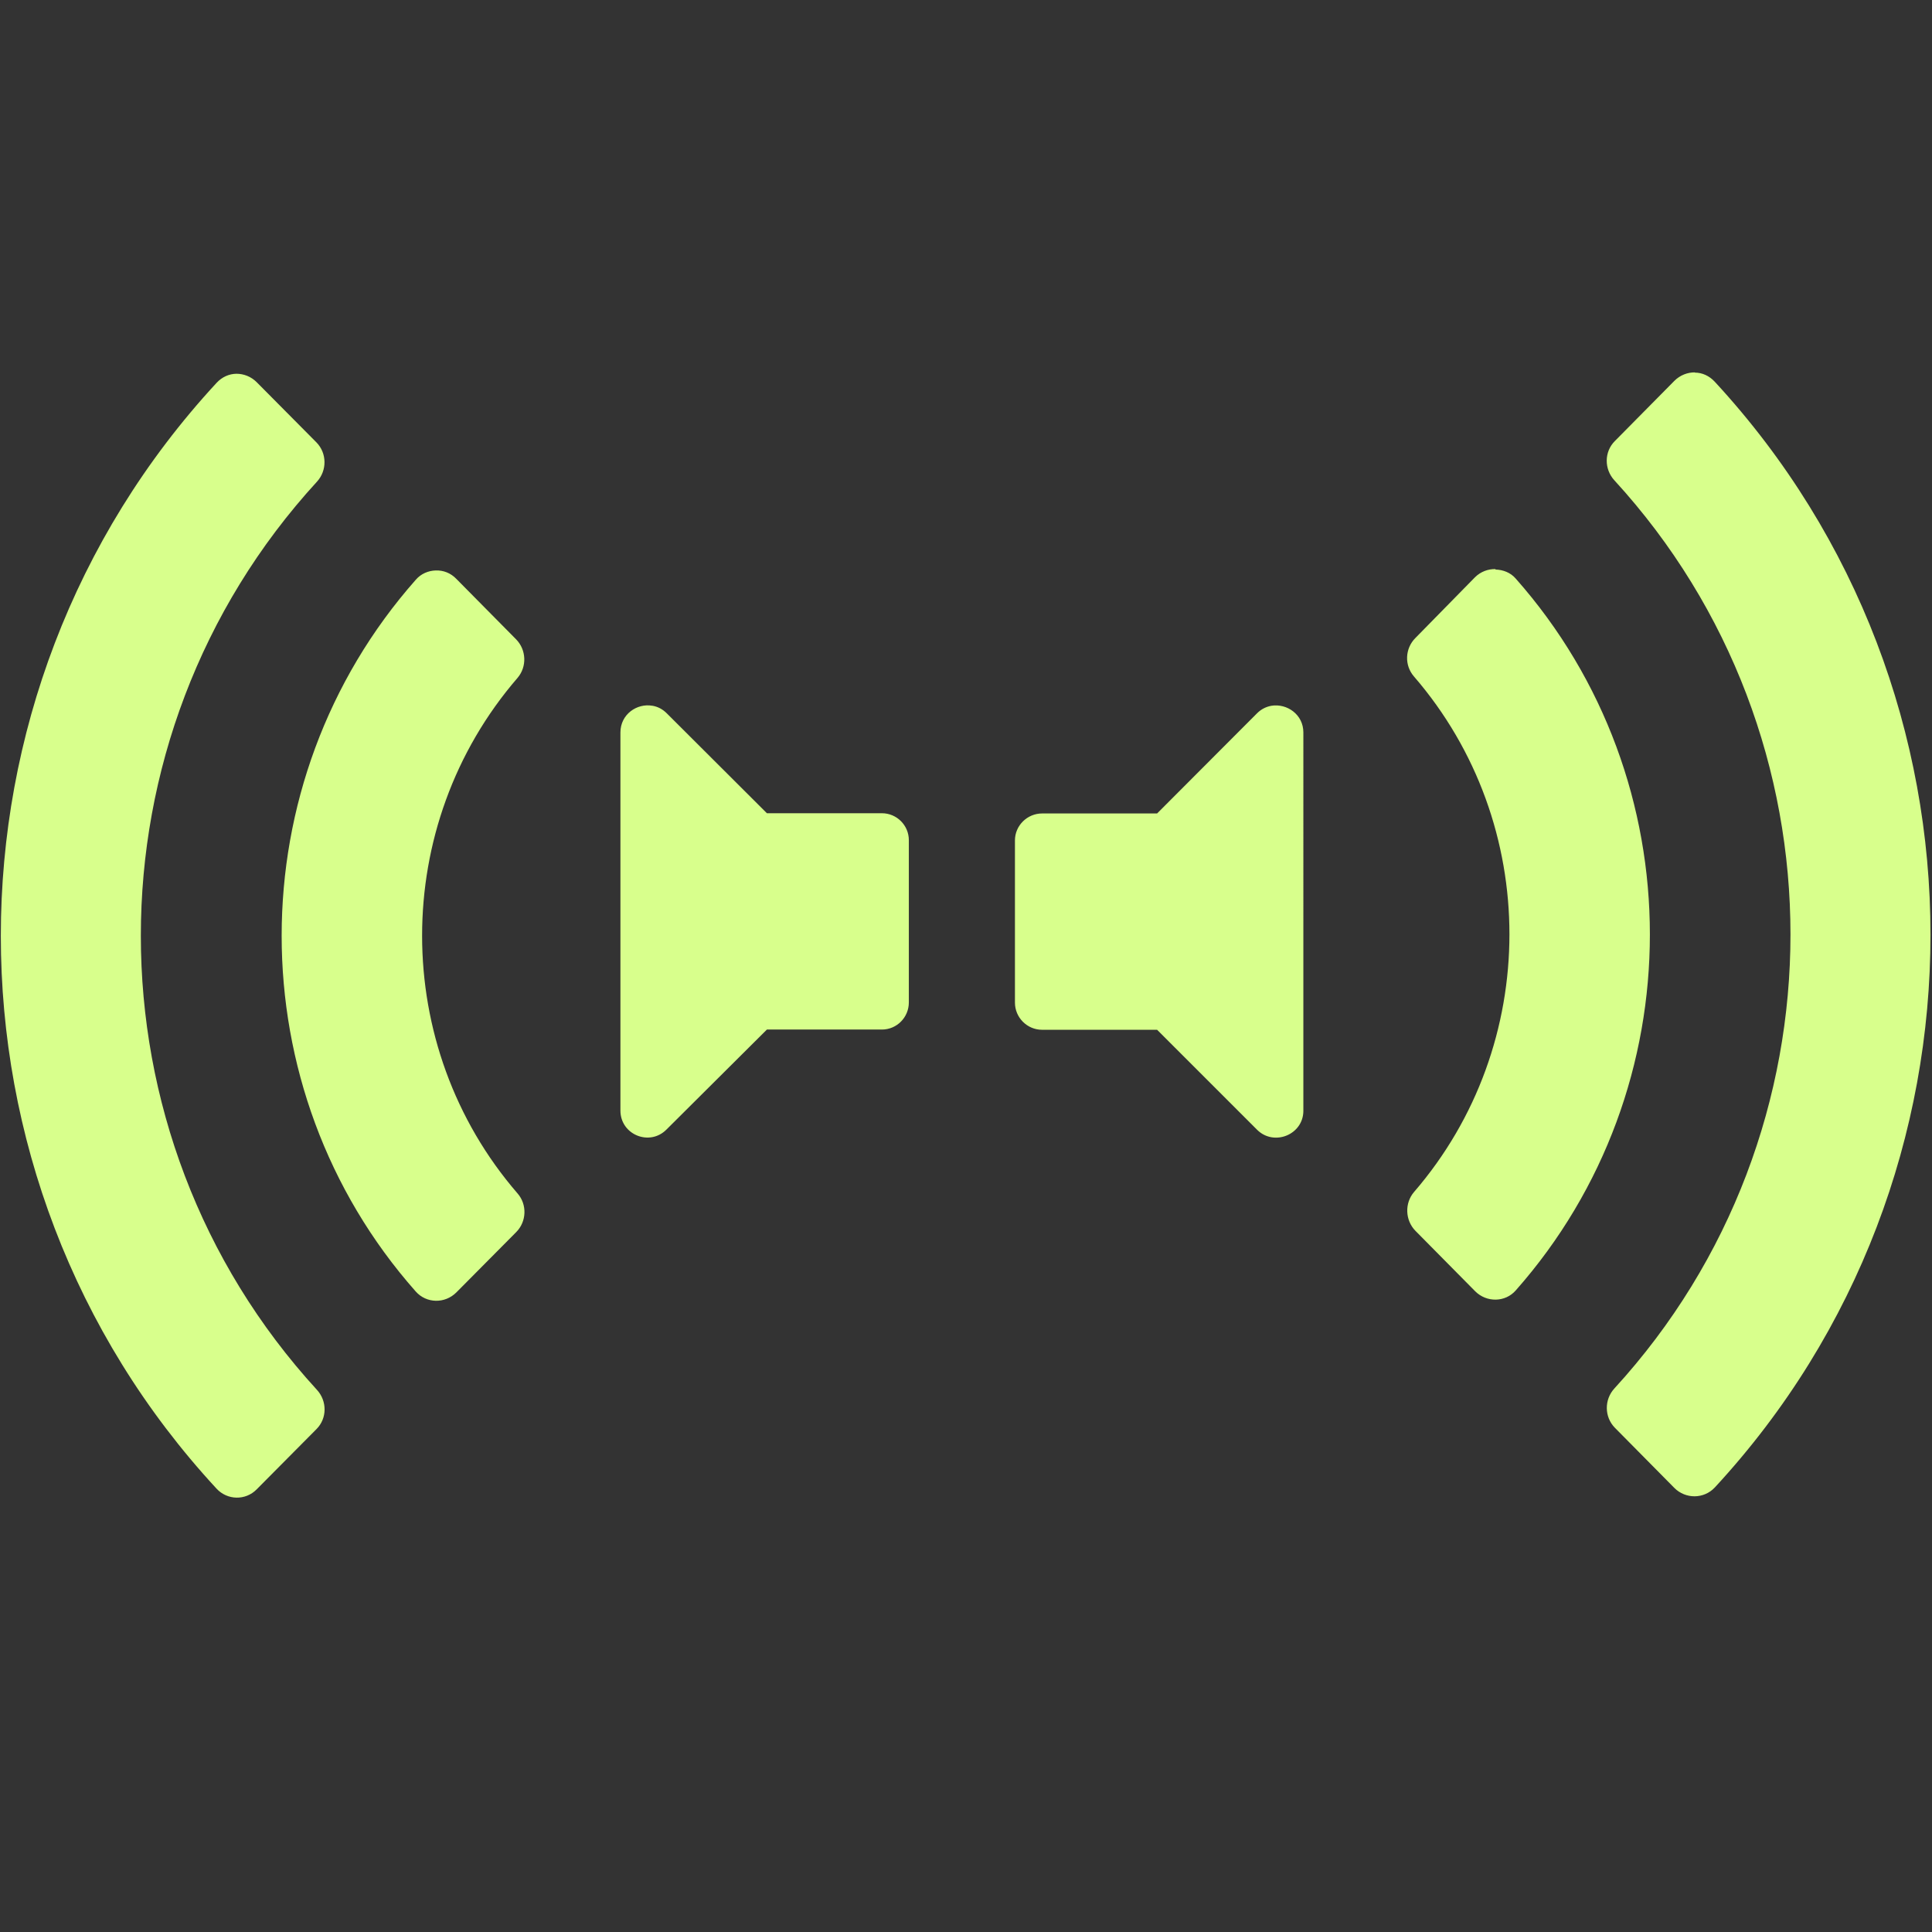 <?xml version="1.0" encoding="UTF-8" standalone="no"?>
<!-- Created with Inkscape (http://www.inkscape.org/) -->

<svg
   xmlns:dc="http://purl.org/dc/elements/1.1/"
   xmlns:cc="http://creativecommons.org/ns#"
   xmlns:rdf="http://www.w3.org/1999/02/22-rdf-syntax-ns#"
   xmlns:svg="http://www.w3.org/2000/svg"
   xmlns="http://www.w3.org/2000/svg"
   xmlns:sodipodi="http://sodipodi.sourceforge.net/DTD/sodipodi-0.dtd"
   xmlns:inkscape="http://www.inkscape.org/namespaces/inkscape"
   width="32"
   height="32"
   viewBox="0 0 8.467 8.467"
   version="1.1"
   id="svg8"
   inkscape:version="0.92.5 (2060ec1f9f, 2020-04-08)"
   sodipodi:docname="play-radio-podcast_sl.svg">
  <rect x="0" y="0" width="8.467" height="8.467" fill="#333333" stroke="none"/>
  <defs
     id="defs2">
    <style
       id="style857">.cls-1{fill:#e52120;}.cls-1,.cls-2,.cls-3,.cls-4,.cls-5{stroke:#000;stroke-miterlimit:10;stroke-width:1.2px;}.cls-2{fill:#6dbc88;}.cls-3{fill:#701034;}.cls-4{fill:#51aae0;}.cls-5{fill:none;}</style>
    <style
       id="style1399">.cls-1{fill:#e3e3e3;}</style>
    <style
       id="style1399-8">.cls-1{fill:#e3e3e3;}</style>
  </defs>
  <sodipodi:namedview
     id="base"
     pagecolor="#ffffff"
     bordercolor="#666666"
     borderopacity="1.0"
     inkscape:pageopacity="0.0"
     inkscape:pageshadow="2"
     inkscape:zoom="16"
     inkscape:cx="21.568361"
     inkscape:cy="8.6451373"
     inkscape:document-units="mm"
     inkscape:current-layer="svg8"
     showgrid="false"
     units="px"
     inkscape:window-width="1848"
     inkscape:window-height="1136"
     inkscape:window-x="0"
     inkscape:window-y="27"
     inkscape:window-maximized="1">
    <sodipodi:guide
       position="8.467,0"
       orientation="-32,0"
       id="guide854"
       inkscape:locked="false" />
    <sodipodi:guide
       position="8.467,8.467"
       orientation="0,-32"
       id="guide856"
       inkscape:locked="false" />
    <sodipodi:guide
       position="0,8.467"
       orientation="32,0"
       id="guide858"
       inkscape:locked="false" />
  </sodipodi:namedview>
  <style
     type="text/css"
     id="style815">
	.st0{fill:#00005B;}
	.st1{fill:#9999FF;}
</style>
  <path
     style="fill:#d8ff8c;fill-opacity:1;stroke-width:0.008"
     d="m 7.428,1.632 c -0.032,-4.622e-4 -0.065,0.012 -0.09,0.037 l -0.261,0.264 c -0.047,0.047 -0.047,0.123 -0.002,0.172 1.029,1.123 1.029,2.857 0,3.98 -0.045,0.049 -0.044,0.125 0.002,0.172 l 0.261,0.264 c 0.049,0.049 0.129,0.049 0.177,-0.002 1.261,-1.363 1.26,-3.483 0,-4.846 -0.024,-0.026 -0.055,-0.04 -0.087,-0.04 z m -6.392,0.006 c -0.032,4.62e-4 -0.063,0.014 -0.087,0.04 -1.26,1.363 -1.261,3.483 0,4.846 0.047,0.051 0.127,0.053 0.176,0.003 l 0.262,-0.264 c 0.047,-0.047 0.047,-0.123 0.002,-0.172 -1.029,-1.123 -1.029,-2.857 0,-3.98 0.045,-0.049 0.044,-0.125 -0.002,-0.172 L 1.125,1.675 C 1.1,1.65 1.068,1.638 1.036,1.638 Z m 5.518,0.856 c -0.032,-7.556e-4 -0.065,0.011 -0.09,0.036 L 6.203,2.796 c -0.046,0.046 -0.049,0.12 -0.006,0.169 0.558,0.646 0.557,1.614 0,2.259 -0.042,0.049 -0.039,0.124 0.006,0.17 l 0.262,0.265 c 0.05,0.05 0.132,0.049 0.178,-0.004 0.784,-0.887 0.783,-2.234 0,-3.119 -0.023,-0.027 -0.056,-0.039 -0.089,-0.04 z m -4.644,0.006 c -0.032,7.556e-4 -0.065,0.014 -0.088,0.041 -0.783,0.886 -0.784,2.233 0,3.119 0.047,0.053 0.128,0.054 0.178,0.004 L 2.262,5.4 c 0.046,-0.046 0.049,-0.121 0.006,-0.17 -0.557,-0.644 -0.558,-1.613 0,-2.259 0.042,-0.049 0.039,-0.123 -0.006,-0.169 L 2,2.537 C 1.975,2.511 1.943,2.499 1.91,2.5 Z m 0.949,0.593 c -0.067,-0.012 -0.14,0.037 -0.14,0.117 v 1.657 c 0,0.106 0.128,0.158 0.202,0.083 L 3.361,4.512 H 3.865 c 0.065,0 0.118,-0.053 0.118,-0.119 v -0.711 c 0,-0.065 -0.053,-0.118 -0.118,-0.118 H 3.361 L 2.922,3.126 c -0.019,-0.019 -0.04,-0.029 -0.062,-0.033 z m 2.713,0 c -0.022,0.004 -0.044,0.014 -0.063,0.033 L 5.071,3.565 H 4.567 c -0.065,0 -0.119,0.053 -0.119,0.118 v 0.711 c 0,0.065 0.053,0.119 0.119,0.119 h 0.504 l 0.438,0.438 c 0.074,0.074 0.203,0.022 0.203,-0.083 V 3.21 c 0,-0.079 -0.072,-0.128 -0.14,-0.117 z"
     id="path866"
     inkscape:connector-curvature="0"
     sodipodi:nodetypes="cccccccccccccccccccccccccccccccccccccccccssccssssccccccsssscsssc" />
</svg>
